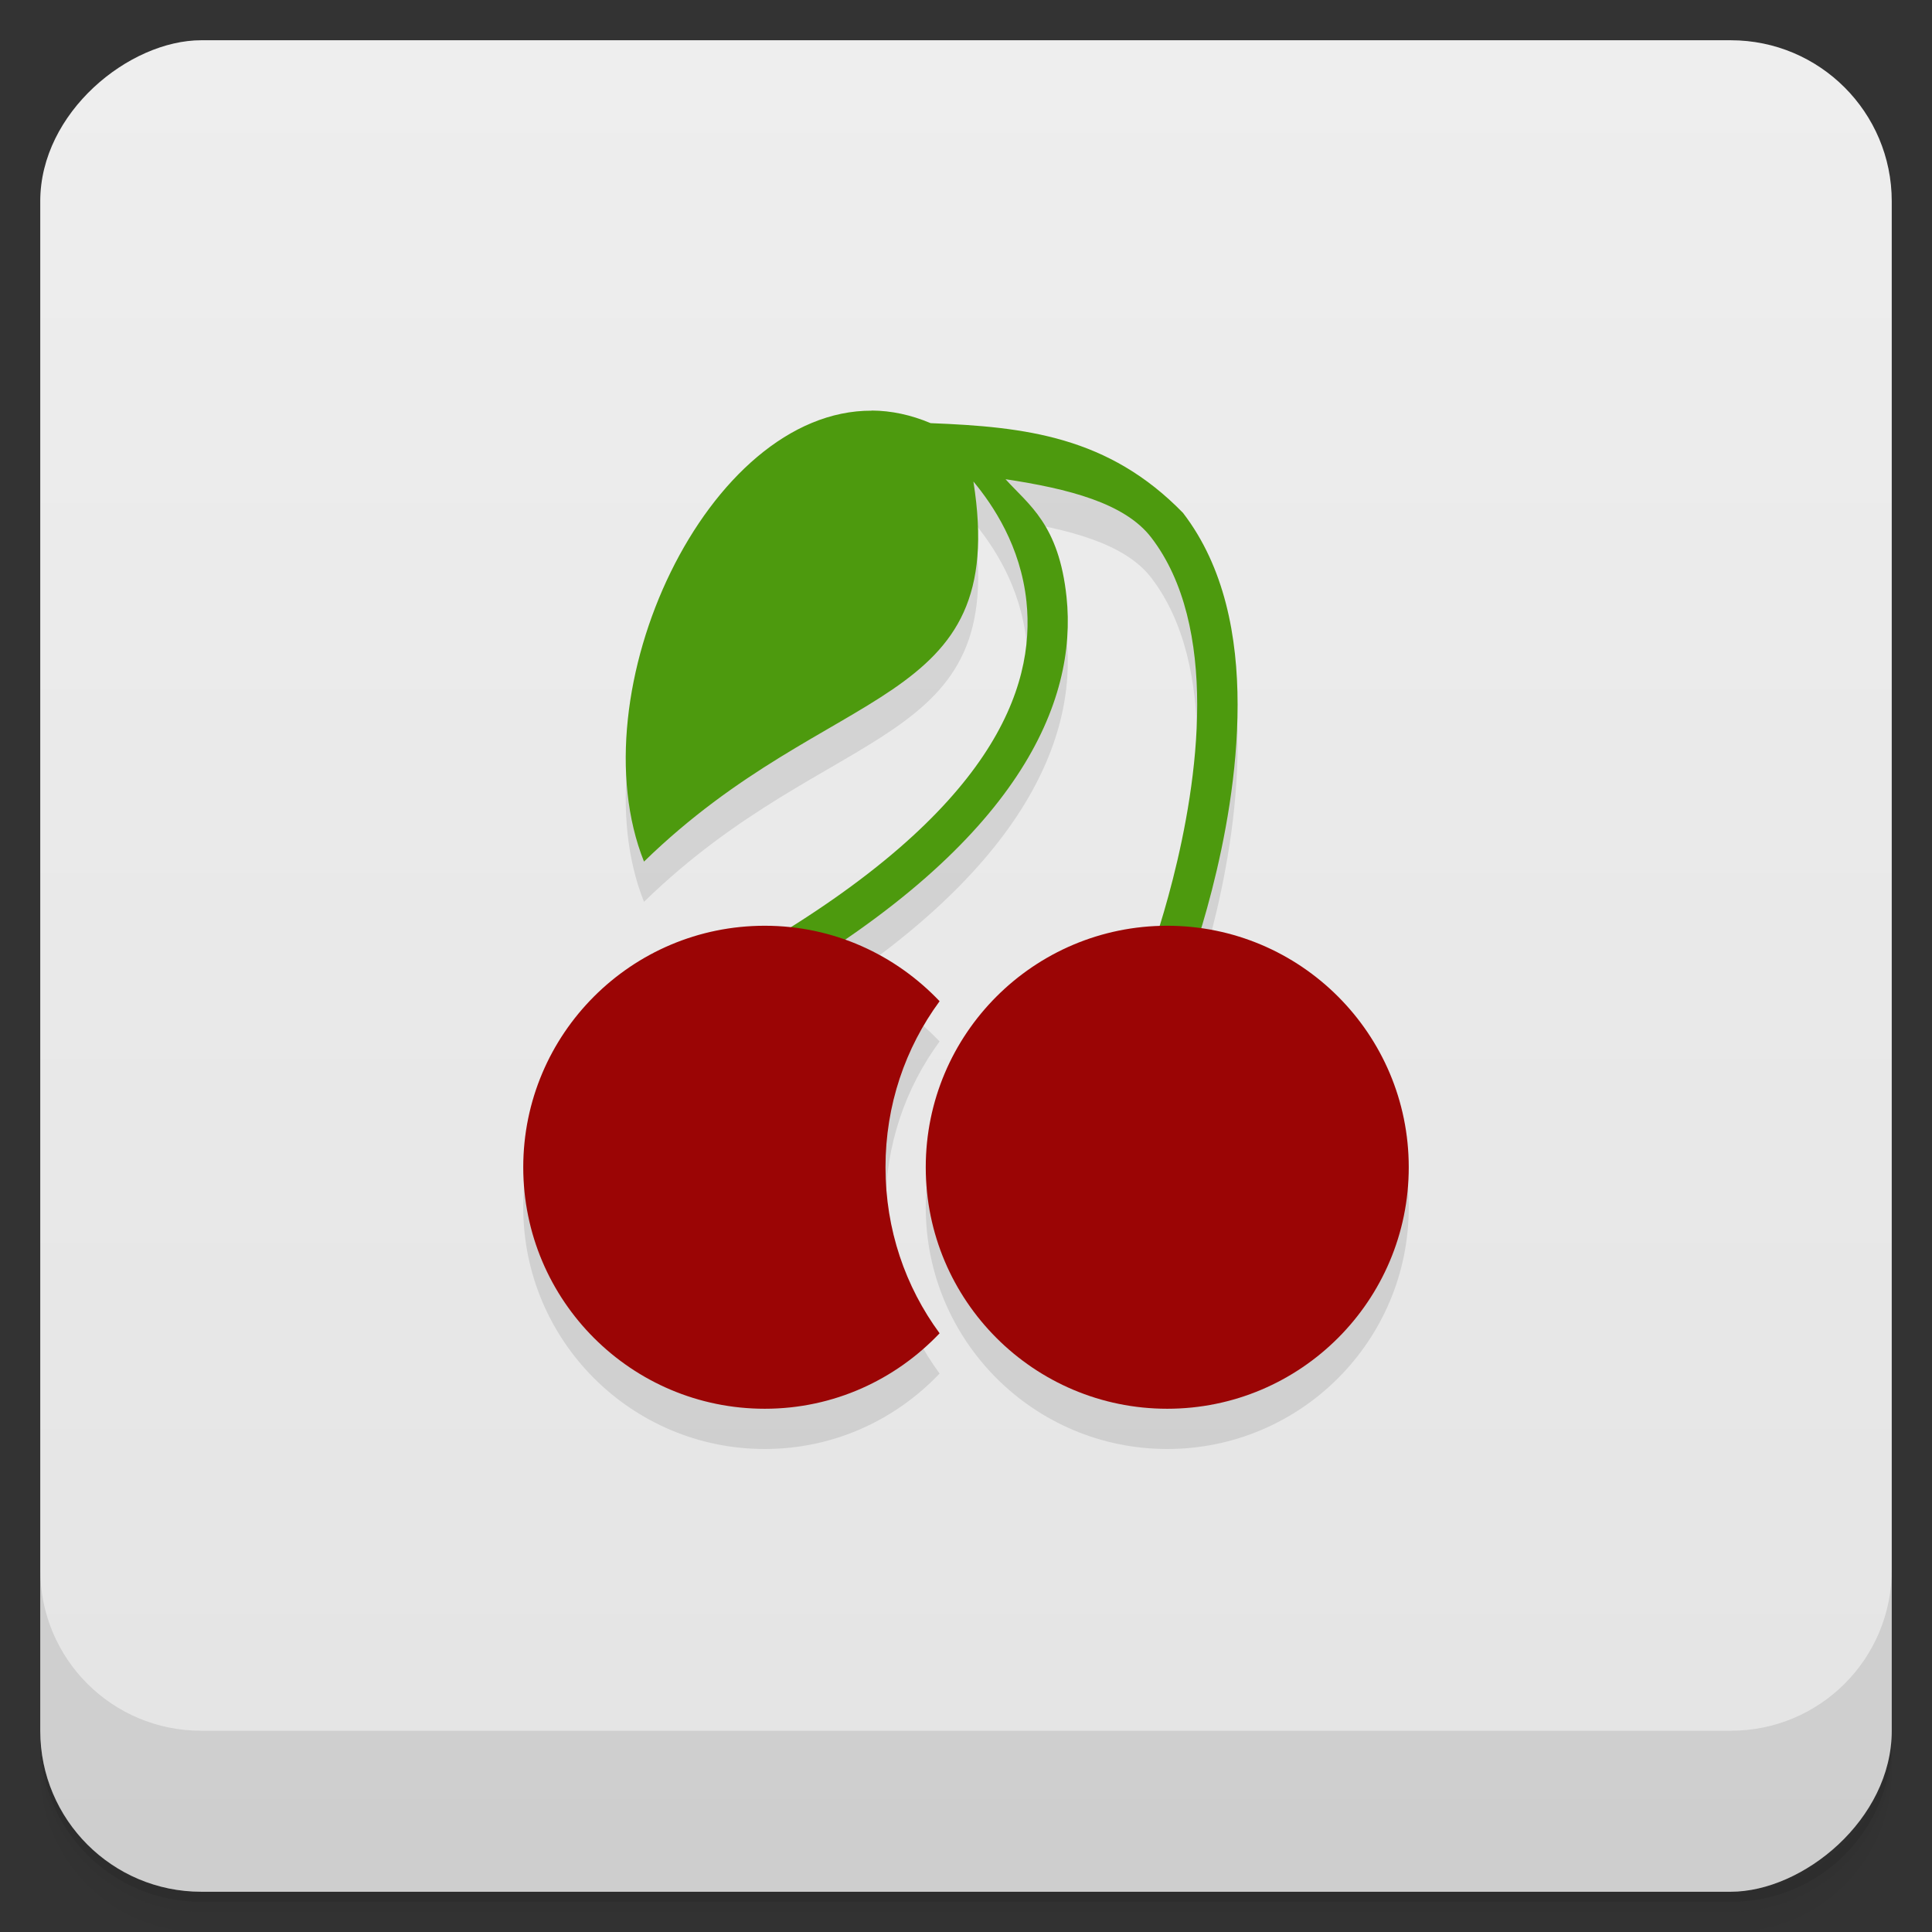 <svg width="48" height="48" version="1.1" viewBox="0 0 48 48" xmlns="http://www.w3.org/2000/svg">
 <rect x="0" y="0" width="48" height="48" fill="#333333" stroke="none"/>
 <defs>
  <linearGradient id="linearGradient4501" x1="-47" x2="-1" y1="2.8779e-15" y2="6.1232e-17" gradientUnits="userSpaceOnUse">
   <stop style="stop-color:#e4e4e4" offset="0"/>
   <stop style="stop-color:#eee" offset="1"/>
  </linearGradient>
 </defs>
 <g transform="translate(0 3.949e-5)">
  <path d="m1 43v0.25c0 2.216 1.784 4 4 4h38c2.216 0 4-1.784 4-4v-0.25c0 2.216-1.784 4-4 4h-38c-2.216 0-4-1.784-4-4zm0 0.5v0.5c0 2.216 1.784 4 4 4h38c2.216 0 4-1.784 4-4v-0.5c0 2.216-1.784 4-4 4h-38c-2.216 0-4-1.784-4-4z" style="opacity:.02"/>
  <path d="m1 43.25v0.25c0 2.216 1.784 4 4 4h38c2.216 0 4-1.784 4-4v-0.25c0 2.216-1.784 4-4 4h-38c-2.216 0-4-1.784-4-4z" style="opacity:.05"/>
  <path d="m1 43v0.25c0 2.216 1.784 4 4 4h38c2.216 0 4-1.784 4-4v-0.25c0 2.216-1.784 4-4 4h-38c-2.216 0-4-1.784-4-4z" style="opacity:.1"/>
 </g>
 <rect transform="rotate(-90)" x="-47" y="1" width="46" height="46" rx="4" style="fill:url(#linearGradient4501)"/>
 <g transform="translate(0 3.949e-5)">
  <g transform="translate(0 -1004.4)">
   <path d="m1 1043.4v4c0 2.216 1.784 4 4 4h38c2.216 0 4-1.784 4-4v-4c0 2.216-1.784 4-4 4h-38c-2.216 0-4-1.784-4-4z" style="opacity:.1"/>
  </g>
 </g>
 <g transform="translate(0,-1)">
  <g transform="translate(0,1)" style="fill-opacity:.098">
   <path d="m21.662 11.203c-4.097-0.021-7.346 6.984-5.662 11.203 4.653-4.534 9.09-3.73 8.184-9.443 0.491 0.591 1.173 1.605 1.318 2.982 0.227 2.155-0.843 5.189-6.754 8.637l0.504 0.865c6.091-3.553 7.519-7.02 7.246-9.613-0.191-1.808-0.939-2.289-1.516-2.928 1.555 0.236 2.959 0.589 3.619 1.447 0.839 1.091 1.142 2.597 1.143 4.158 0 3.122-1.211 6.326-1.211 6.326l0.934 0.359s1.282-3.307 1.281-6.686c0-1.689-0.322-3.421-1.357-4.768-1.851-1.9-3.914-2.137-6.27-2.229-0.493-0.208-0.982-0.31-1.459-0.313z" style="color-rendering:auto;color:#000000;image-rendering:auto;isolation:auto;mix-blend-mode:normal;shape-rendering:auto;solid-color:#000000;white-space:normal" isolation="auto" mix-blend-mode="normal"/>
   <path d="m19 24c-3.313 0-6 2.688-6 6 0 3.313 2.688 6 6 6 1.715 0 3.25-0.723 4.344-1.875-0.852-1.16-1.344-2.578-1.344-4.125s0.492-2.965 1.344-4.125c-1.094-1.152-2.629-1.875-4.344-1.875"/>
   <path d="m35 30c0 3.313-2.688 6-6 6-3.313 0-6-2.688-6-6 0-3.313 2.688-6 6-6 3.313 0 6 2.688 6 6"/>
  </g>
  <path d="m21.662 11.203c-4.097-0.021-7.346 6.984-5.662 11.203 4.653-4.534 9.09-3.73 8.184-9.443 0.491 0.591 1.173 1.605 1.318 2.982 0.227 2.155-0.843 5.189-6.754 8.637l0.504 0.865c6.091-3.553 7.519-7.02 7.246-9.613-0.191-1.808-0.939-2.289-1.516-2.928 1.555 0.236 2.959 0.589 3.619 1.447 0.839 1.091 1.142 2.597 1.143 4.158 0 3.122-1.211 6.326-1.211 6.326l0.934 0.359s1.282-3.307 1.281-6.686c0-1.689-0.322-3.421-1.357-4.768-1.851-1.9-3.914-2.137-6.27-2.229-0.493-0.208-0.982-0.31-1.459-0.313z" style="color-rendering:auto;color:#000000;fill:#4d9a0e;image-rendering:auto;isolation:auto;mix-blend-mode:normal;shape-rendering:auto;solid-color:#000000;white-space:normal" isolation="auto" mix-blend-mode="normal"/>
  <path d="m19 24c-3.313 0-6 2.688-6 6 0 3.313 2.688 6 6 6 1.715 0 3.25-0.723 4.344-1.875-0.852-1.16-1.344-2.578-1.344-4.125s0.492-2.965 1.344-4.125c-1.094-1.152-2.629-1.875-4.344-1.875" style="fill:#9b0505"/>
  <path d="m35 30c0 3.313-2.688 6-6 6-3.313 0-6-2.688-6-6 0-3.313 2.688-6 6-6 3.313 0 6 2.688 6 6" style="fill:#9b0505"/>
 </g>
</svg>

